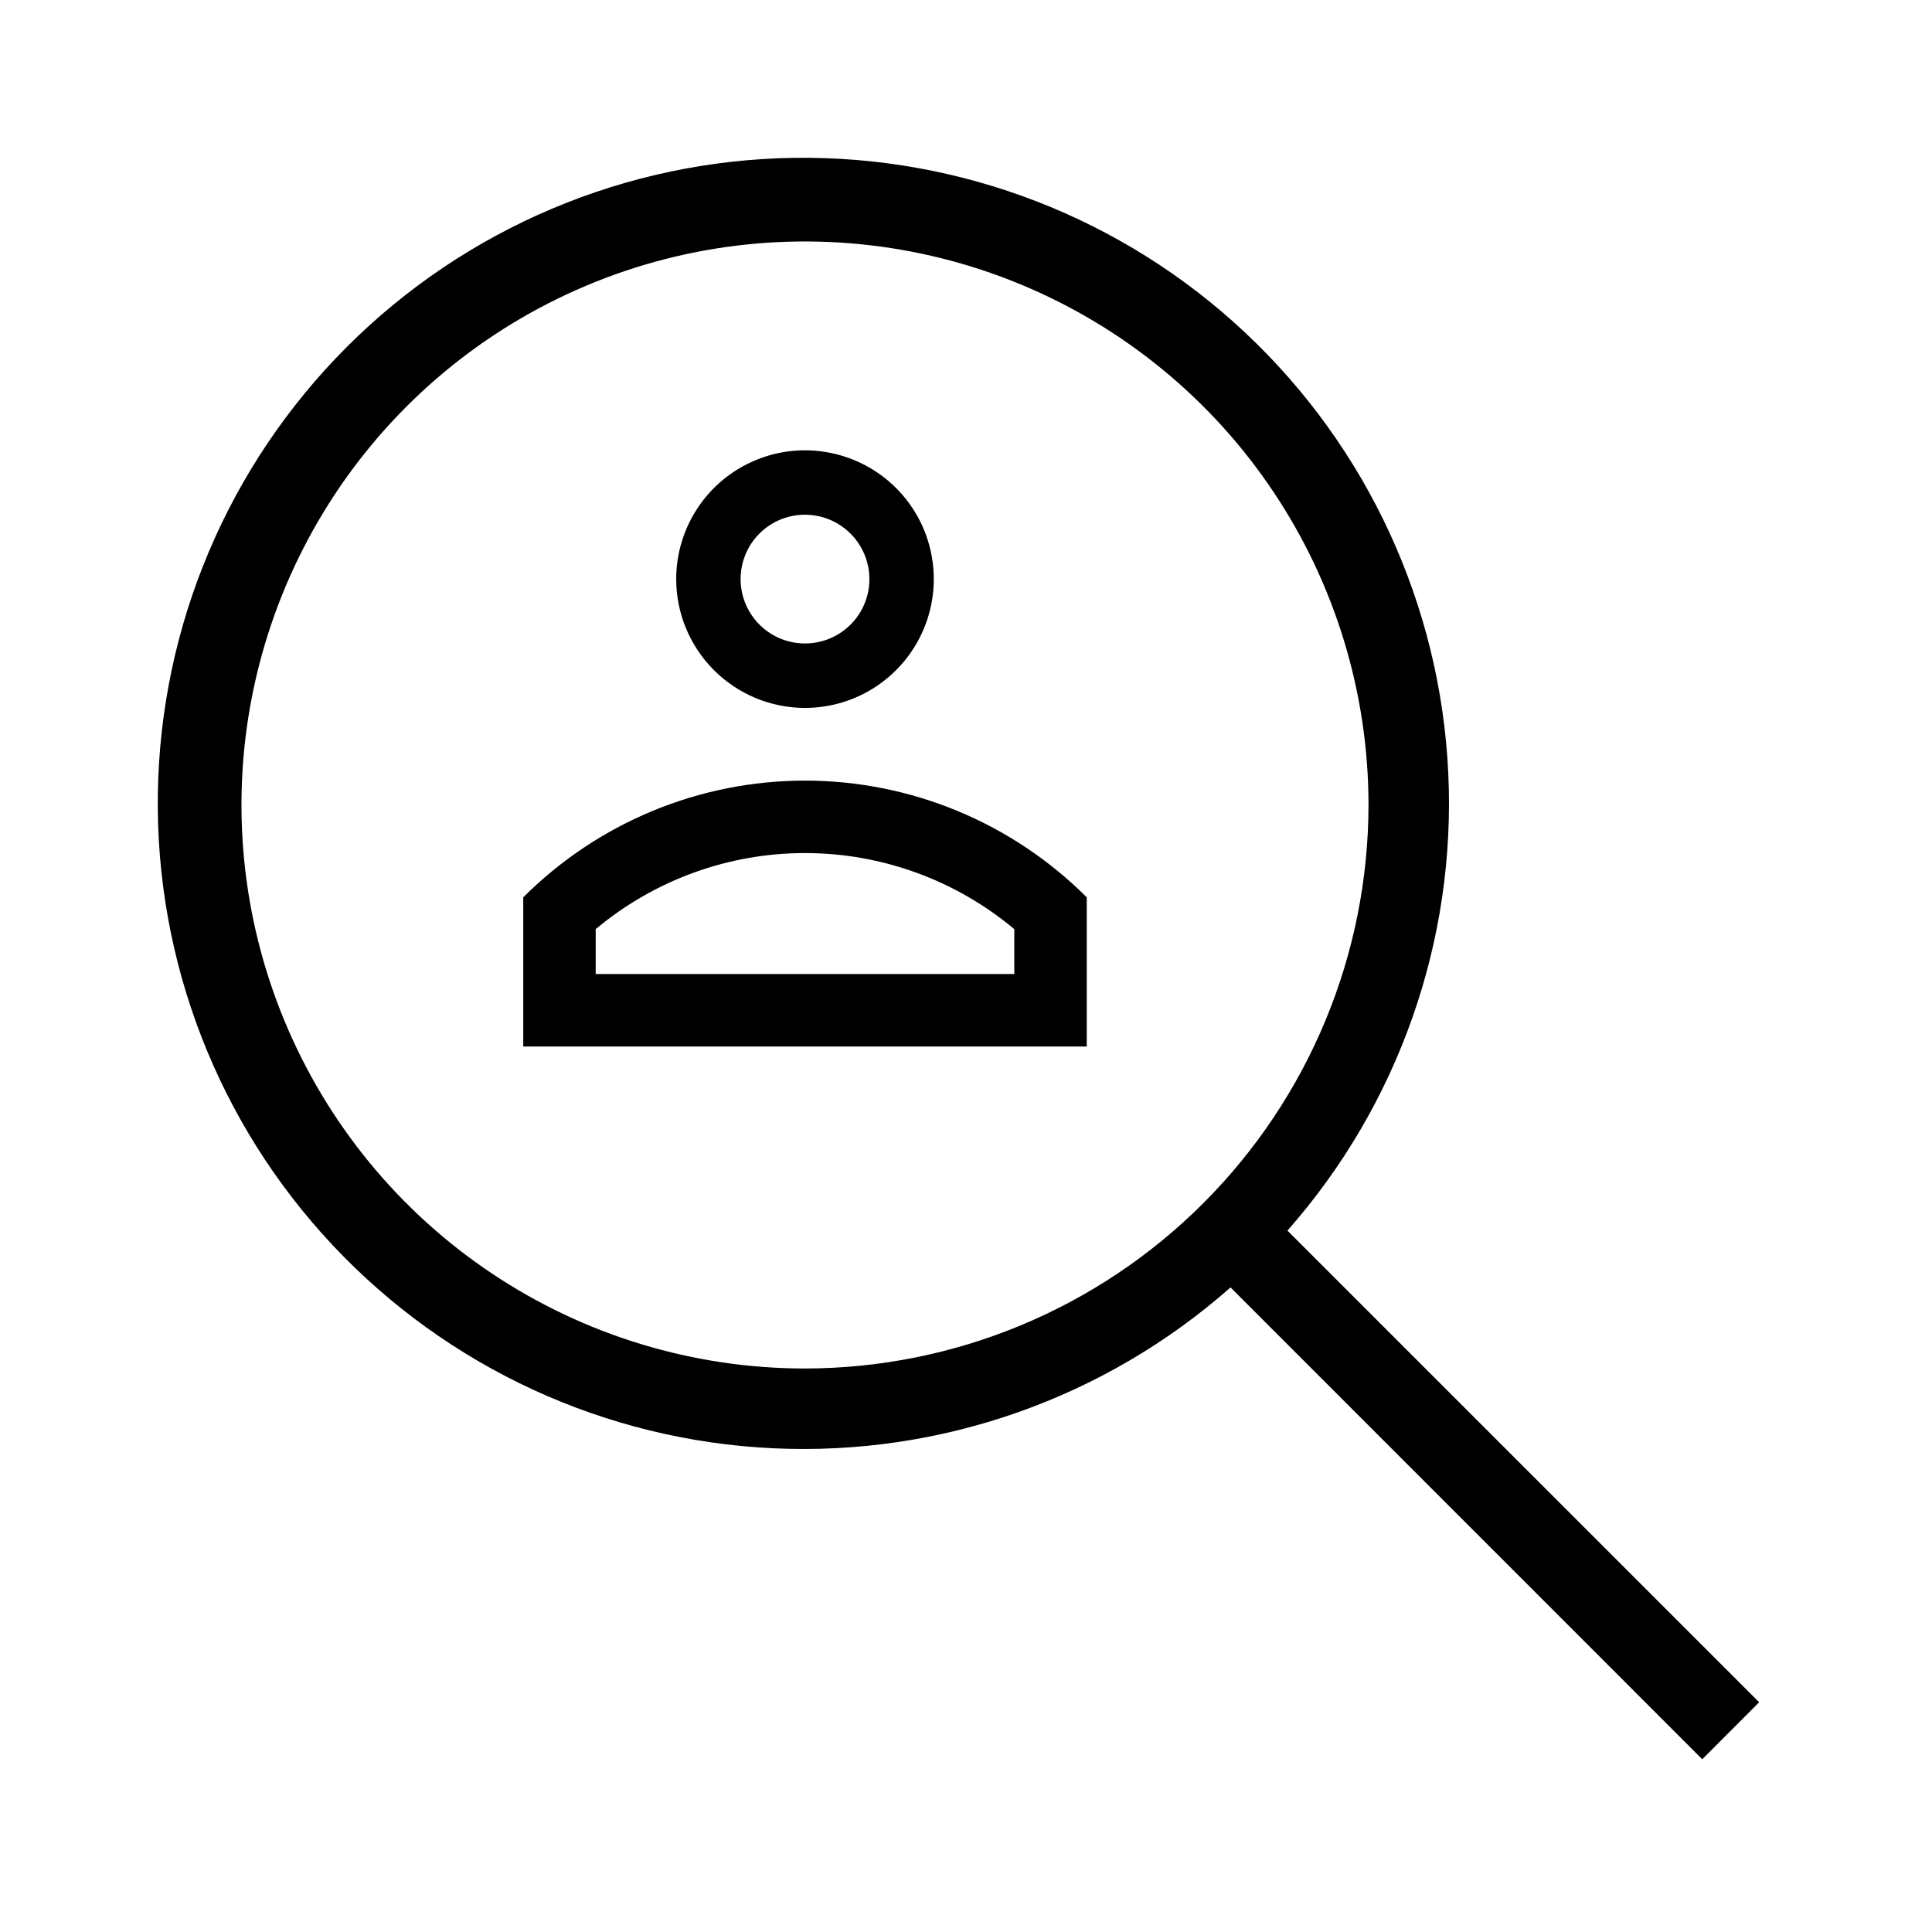 <svg width="24" height="24" viewBox="0 0 24 24" fill="none" xmlns="http://www.w3.org/2000/svg">
<path d="M15.993 15.287C17.372 13.724 18.089 11.686 17.991 9.605C17.894 7.524 16.99 5.562 15.471 4.135C13.953 2.708 11.938 1.929 9.855 1.961C7.771 1.993 5.782 2.836 4.309 4.309C2.836 5.782 1.993 7.771 1.961 9.855C1.928 11.938 2.708 13.953 4.135 15.471C5.562 16.99 7.523 17.894 9.605 17.991C11.686 18.089 13.724 17.372 15.286 15.993L21.146 21.854L21.853 21.146L15.993 15.287ZM10 17C8.615 17 7.262 16.589 6.111 15.82C4.96 15.051 4.063 13.958 3.533 12.679C3.003 11.4 2.864 9.992 3.134 8.634C3.405 7.276 4.071 6.029 5.05 5.05C6.029 4.071 7.276 3.405 8.634 3.134C9.992 2.864 11.4 3.003 12.679 3.533C13.958 4.063 15.051 4.96 15.82 6.111C16.589 7.262 17 8.616 17 10C16.998 11.856 16.26 13.635 14.947 14.947C13.635 16.26 11.856 16.998 10 17ZM10 8.794C10.316 8.794 10.626 8.7 10.889 8.524C11.152 8.348 11.357 8.098 11.478 7.806C11.599 7.514 11.631 7.192 11.569 6.882C11.508 6.571 11.355 6.286 11.131 6.062C10.908 5.839 10.622 5.686 10.312 5.625C10.002 5.563 9.68 5.594 9.388 5.716C9.095 5.837 8.845 6.042 8.67 6.305C8.494 6.568 8.4 6.877 8.4 7.194C8.4 7.618 8.569 8.025 8.869 8.325C9.169 8.625 9.576 8.794 10 8.794ZM10 6.394C10.158 6.394 10.313 6.441 10.444 6.529C10.576 6.617 10.678 6.741 10.739 6.888C10.8 7.034 10.815 7.195 10.785 7.35C10.754 7.505 10.678 7.648 10.566 7.759C10.454 7.871 10.311 7.948 10.156 7.978C10.001 8.009 9.84 7.993 9.694 7.933C9.548 7.872 9.423 7.77 9.335 7.638C9.247 7.507 9.2 7.352 9.2 7.194C9.2 6.982 9.284 6.778 9.434 6.628C9.584 6.478 9.788 6.394 10 6.394V6.394ZM6.5 11.147V13H13.5V11.147C12.572 10.219 11.313 9.697 10 9.697C8.687 9.697 7.428 10.219 6.5 11.147ZM12.6 12.1H7.4V11.542C8.129 10.932 9.049 10.597 10 10.597C10.951 10.597 11.871 10.932 12.6 11.542V12.1Z" fill="black"/>
</svg>
